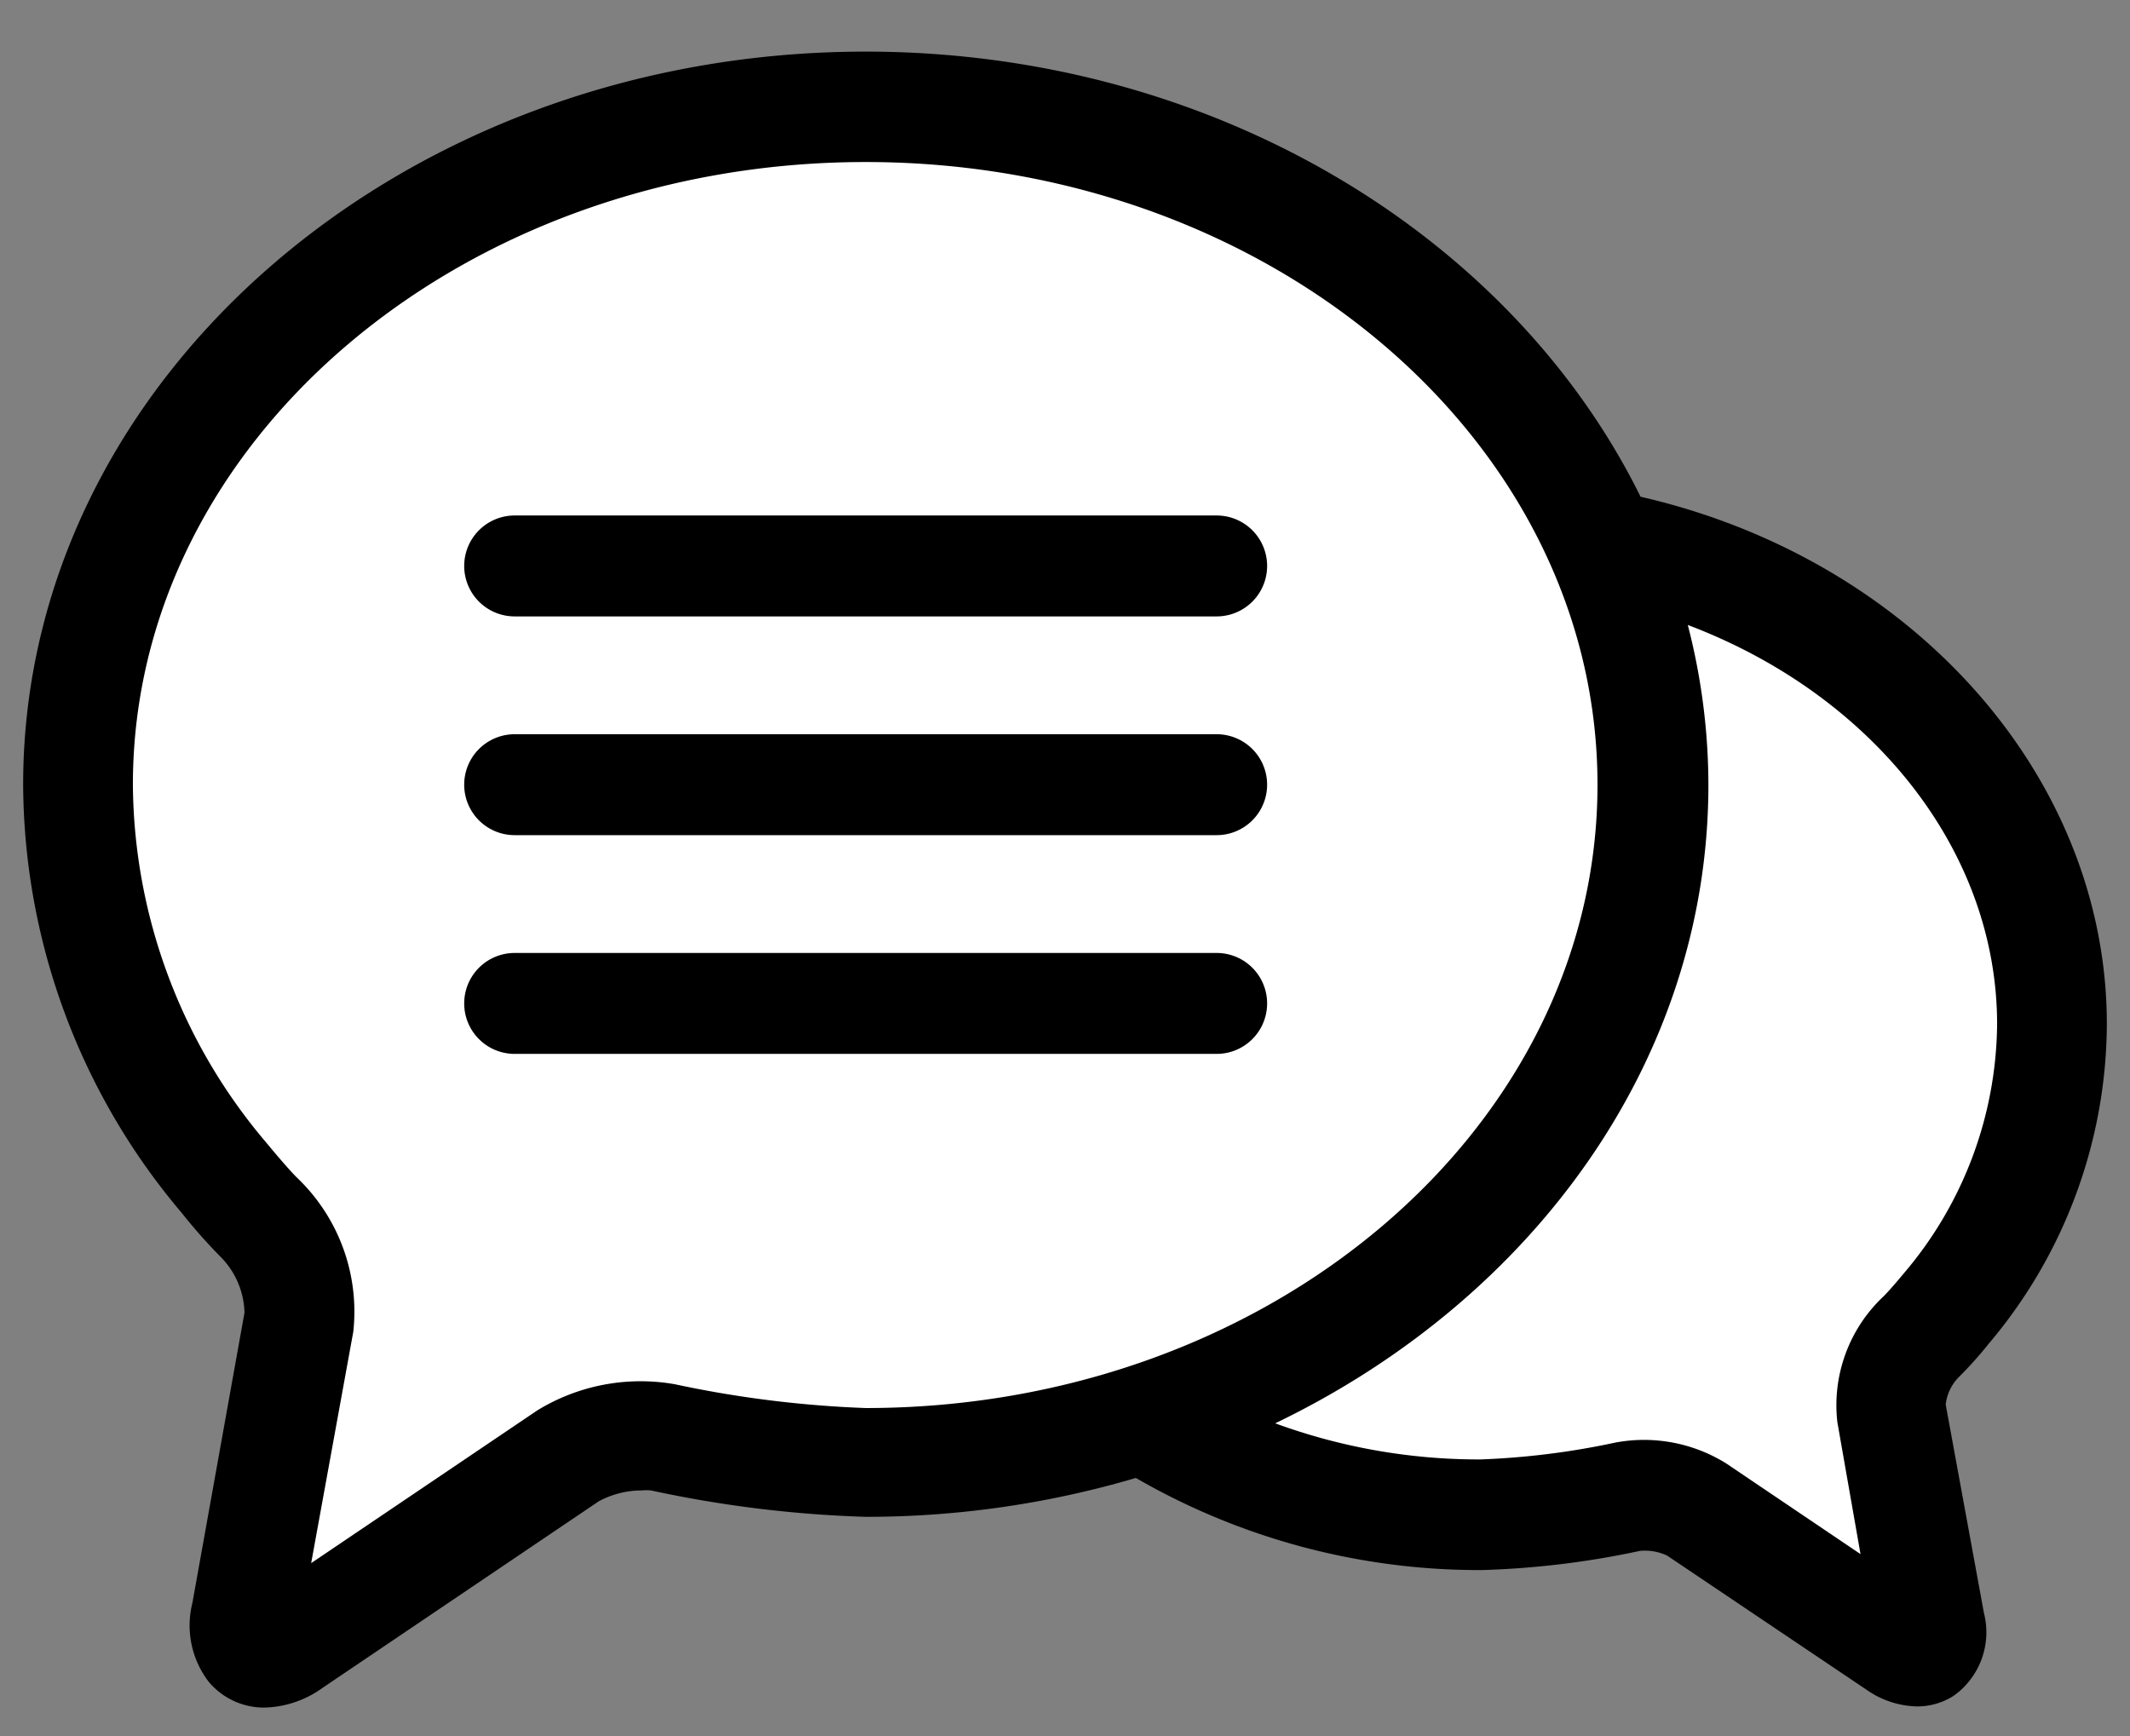 <svg id="Layer_1" data-name="Layer 1" xmlns="http://www.w3.org/2000/svg" viewBox="0 0 92 75"><rect x="0" y="0" width="92" height="75" fill="#808080" stroke="none"/><defs><style>.cls-1{fill:#fff}</style></defs><title>noun_486551_cc_export</title><path class="cls-1" d="M69.83 33.7c0 15.83-14.35 28.66-32 28.66-1.82 0-3.84.51-5.35-.4-7.43-4.46-16.67 8.59-20.1 6.7-3.19-1.76 4-11.86.35-17.15C9.58 47.09 5 41.57 5 34.83 5 19 19.69 6.33 37.39 6.33S69.83 17.88 69.83 33.7z" id="Layer_3" data-name="Layer 3"/><g id="Layer_4" data-name="Layer 4"><path class="cls-1" d="M88.26 44.45c0 4.14-.71 8.49-3.5 11.18-6.26 6 .28 10.5-3.43 13.22-3 2.24-6.22-4.53-13.57-4.41C54.73 64.67 53 64 51.5 53.83c0-5 15.81-4.24 17.55-9.33 3.62-10.6 2.62-12.78 1.65-18.67 11.3 0 17.56 7.57 17.56 18.62z"/><path class="cls-1" d="M67.76 64.45c-13 .22-12.63.22-13.8-2.61C56.33 56.33 67.5 54.52 69 44.5"/></g><path d="M85.89 58.06A21.5 21.5 0 0 0 91 44.25c0-10.7-8.4-20.1-20.14-22.79C65.29 10.17 52.39 2.23 37.39 2.23 17.33 2.23 1 16.44 1 33.9a28.8 28.8 0 0 0 6.85 18.5 23.27 23.27 0 0 0 1.71 1.93 3.55 3.55 0 0 1 1 2.38L8.31 69.25a4 4 0 0 0 .7 3.4 3.11 3.11 0 0 0 2.43 1.12 4.46 4.46 0 0 0 2.49-.85l11.93-8.06a3.9 3.9 0 0 1 1.86-.47 1.93 1.93 0 0 1 .4 0 51.28 51.28 0 0 0 9.27 1.14 41.15 41.15 0 0 0 11.67-1.68A29.64 29.64 0 0 0 64 67.83a37.71 37.71 0 0 0 6.84-.83 2.29 2.29 0 0 1 1.16.2l8.62 5.8a3.93 3.93 0 0 0 2.18.72 2.9 2.9 0 0 0 1.6-.47 3.37 3.37 0 0 0 1.29-3.57l-1.65-9a2 2 0 0 1 .55-1.17 16.57 16.57 0 0 0 1.3-1.45zM29.14 59.8a8.54 8.54 0 0 0-5.93 1.13l-9.77 6.6 1.82-10a8 8 0 0 0-2.45-6.67s-.37-.36-1.32-1.51A24.11 24.11 0 0 1 5.74 33.9C5.74 19.05 19.94 7 37.39 7S69 19.05 69 33.9 54.85 60.83 37.39 60.83a47.53 47.53 0 0 1-8.25-1.03zm53.1-4.8c-.63.76-.88 1-.88 1a6.45 6.45 0 0 0-2 5.44l1 5.7-5.79-3.91a6.71 6.71 0 0 0-4.79-.91 33.48 33.48 0 0 1-5.83.73 25.55 25.55 0 0 1-8.87-1.56c11.17-5.38 18.71-15.73 18.71-27.59a27.69 27.69 0 0 0-.89-6.9c7.94 3 13.36 9.71 13.36 17.25A16.8 16.8 0 0 1 82.24 55z"/><path d="M52.55 31.72H22.23a2.18 2.18 0 0 0 0 4.36h30.32a2.18 2.18 0 0 0 0-4.36zm0-9.45H22.23a2.18 2.18 0 0 0 0 4.36h30.32a2.18 2.18 0 0 0 0-4.36zm0 18.9H22.23a2.18 2.18 0 0 0 0 4.36h30.32a2.18 2.18 0 1 0 0-4.36z"/></svg>